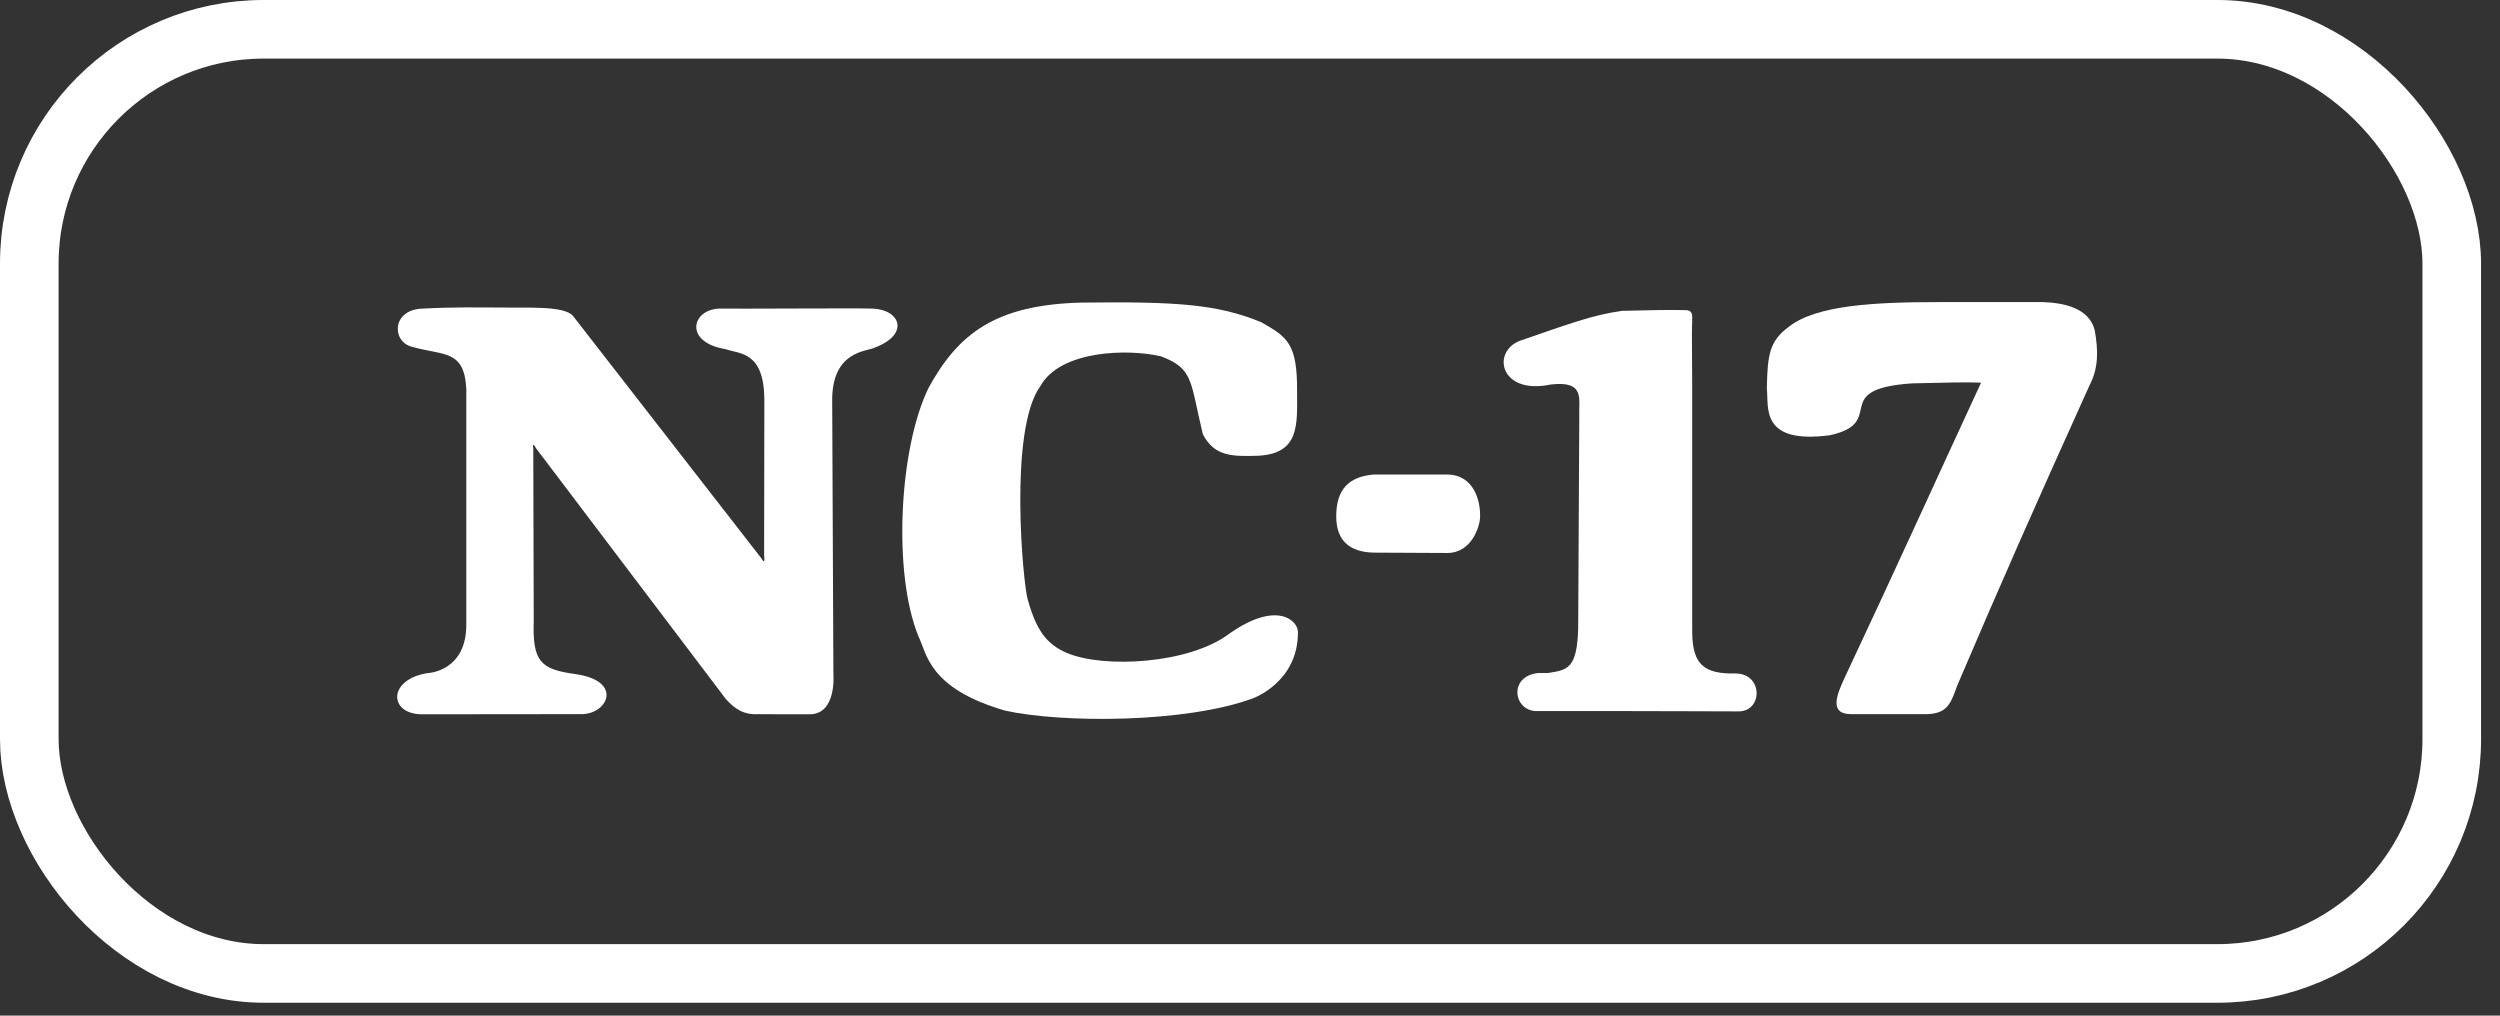 <?xml version="1.0" encoding="UTF-8"?>
<svg width="128px" height="52px" viewBox="0 0 128 52" version="1.1" xmlns="http://www.w3.org/2000/svg" xmlns:xlink="http://www.w3.org/1999/xlink">
    <rect x="0" y="0" width="128" height="52" fill="#333333" stroke="none"/>
    <title>NC-17@2x</title>
    <g id="Page-1" stroke="none" stroke-width="1" fill="none" fill-rule="evenodd">
        <g id="NC-17" transform="translate(0, 0)">
            <g id="Group" transform="translate(63.854, 26.137) scale(-1, 1) rotate(-180) translate(-63.854, -26.137)translate(20.337, 15.466)" fill="#FFFFFF">
                <g id="Clipped" transform="translate(-0, 0)">
                    <g id="Group" transform="translate(0, 0)">
                        <g transform="translate(25.861, 0)" fill-rule="nonzero" id="Path">
                            <path d="M20.213,16.758 C20.232,19.261 19.682,19.557 18.388,20.306 C16.146,21.231 14.088,21.374 9.149,21.315 C4.776,21.197 2.874,19.738 1.346,16.953 C-0.178,13.829 -0.484,7.445 0.821,4.242 C1.257,3.375 1.305,1.573 5.268,0.423 C8.202,-0.222 14.492,-0.214 17.929,1.045 C17.928,1.042 20.257,1.854 20.257,4.429 C20.272,5.035 19.188,6.066 16.784,4.393 C14.706,2.793 10.274,2.579 8.418,3.382 C7.374,3.826 6.857,4.558 6.42,6.119 C6.192,6.867 5.424,14.758 7.065,17.033 C8.096,18.893 11.572,18.957 13.244,18.563 C14.926,17.931 14.729,17.299 15.388,14.574 C16,13.414 16.904,13.439 18.228,13.474 C20.37,13.587 20.213,15.109 20.213,16.758"></path>
                        </g>
                        <g transform="translate(48.078, 8.495)" id="Path">
                            <path d="M3.681,4.017 L5.682,4.017 C7.063,4.003 7.399,2.651 7.365,1.807 C7.346,1.383 6.951,0 5.682,0 L1.926,0.019 C0.678,0.041 0.022,0.644 0.001,1.807 C-0.027,3.287 0.678,3.916 1.931,4.017 L3.681,4.017 Z"></path>
                        </g>
                        <g transform="translate(56.651, 0.385)" id="Path">
                            <path d="M0.82,18.972 C3.335,19.835 4.53,20.295 6.064,20.508 C7.098,20.531 8.542,20.571 9.322,20.544 C9.663,20.544 9.666,20.292 9.652,20.053 C9.623,19.311 9.652,18.356 9.652,16.731 L9.652,4.251 C9.635,2.604 10.068,1.963 11.626,1.94 L11.888,1.94 C13.286,1.923 13.27,0.015 12.044,0 C10.772,0 8.635,0.015 6.447,0.015 L1.742,0.015 C0.474,-0.025 0.224,1.837 1.8,1.967 L2.284,1.967 C3.275,2.125 3.756,2.184 3.815,4.251 L3.872,15.152 C3.835,15.999 4.179,16.941 2.415,16.737 C-0.181,16.189 -0.637,18.392 0.82,18.972"></path>
                        </g>
                        <g transform="translate(0, 0.236)" id="Path">
                            <path d="M18.786,8.133 C18.787,8.133 18.798,16.173 18.798,16.173 C18.761,18.585 17.533,18.444 16.811,18.695 C14.671,19.047 15.063,20.721 16.489,20.772 C17.345,20.755 23.51,20.801 24.337,20.772 C25.762,20.721 26.269,19.447 24.418,18.761 C24.009,18.576 22.311,18.585 22.271,16.173 L22.333,2.021 C22.333,2.021 22.501,0 21.115,0 C21.105,0 18.494,0 18.494,0.007 C17.733,-0.033 17.298,0.267 16.829,0.779 C16.829,0.779 7.094,13.637 7.095,13.637 C7.015,13.813 6.905,13.86 6.967,13.623 L6.99,4.788 C6.921,2.697 7.339,2.305 9.11,2.061 C11.554,1.725 10.818,0.051 9.486,0.009 C9.486,0.007 1.202,0 1.202,0 C-0.463,0.06 -0.453,1.809 1.575,2.111 C1.579,2.111 3.561,2.192 3.538,4.625 L3.538,16.669 C3.429,18.695 2.381,18.348 0.729,18.823 C-0.297,19.113 -0.271,20.735 1.314,20.772 C2.989,20.859 4.126,20.828 5.311,20.827 C6.631,20.801 8.546,20.929 8.998,20.4 L18.647,7.984 C18.647,7.984 18.859,7.575 18.786,8.133"></path>
                        </g>
                        <g transform="translate(70.125, 0.244)" id="Path">
                            <path d="M10.969,16.972 C10.235,17.008 9.095,16.972 7.436,16.936 C3.128,16.64 6.221,14.951 3.239,14.281 C-0.373,13.805 0.108,15.723 0,16.68 C0.033,18.451 0.147,19.111 1.139,19.843 C2.543,20.947 5.557,21.097 8.836,21.097 L14.137,21.097 C15.208,21.056 16.493,20.805 16.789,19.655 C16.977,18.593 16.977,17.713 16.533,16.86 C13.589,10.344 11.968,6.665 9.752,1.472 C9.425,0.587 9.275,0.035 8.209,0 L4.305,0 C3.128,0 3.645,1.1 3.937,1.764 C6.739,7.725 8.836,12.369 10.969,16.972"></path>
                        </g>
                    </g>
                </g>
            </g>
            <rect id="Rectangle" stroke="#FFFFFF" stroke-width="3" x="1.5" y="1.5" width="124.03" height="48.34" rx="12"></rect>
        </g>
    </g>
</svg>